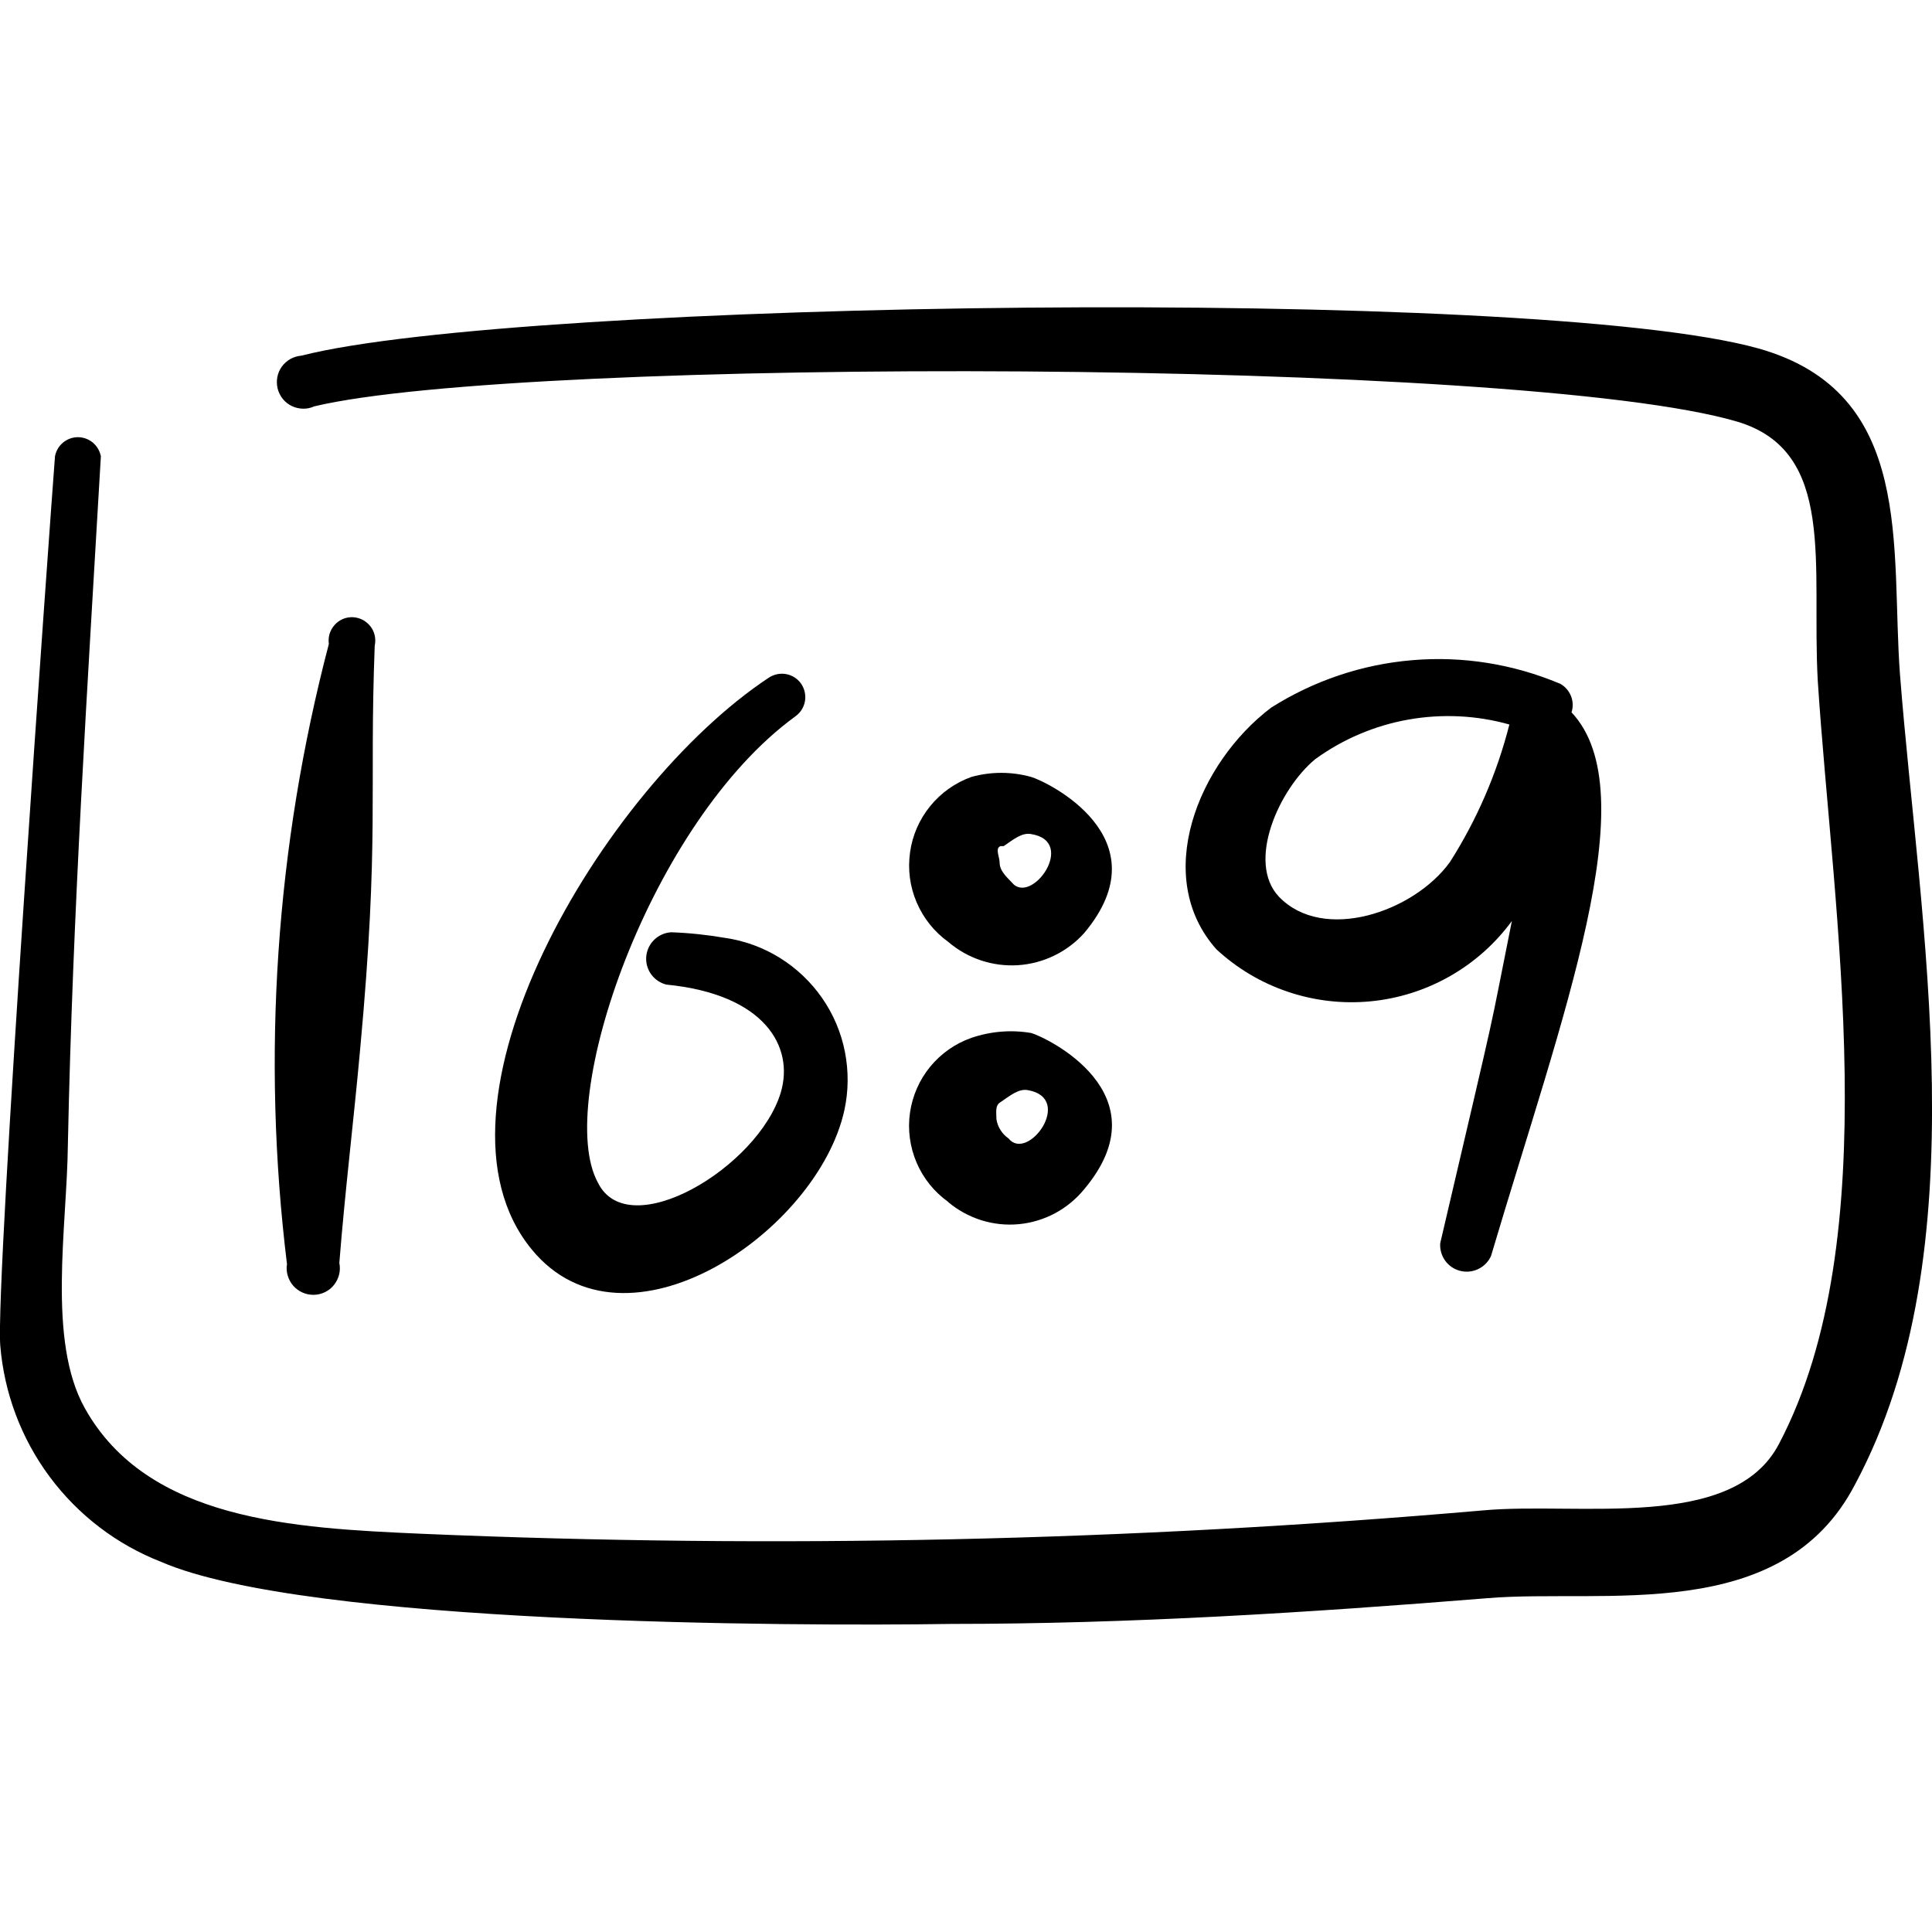 <svg xmlns="http://www.w3.org/2000/svg" fill="none" viewBox="0 0 24 24" id="Composition-16-To-9--Streamline-Freehand">
  <desc>
    Composition 16 To 9 Streamline Icon: https://streamlinehq.com
  </desc>
  <path fill="#000000" d="M13.468 11.591c1 -1.19 -0.48 -1.89 -0.66 -1.94 -0.242 -0.067 -0.498 -0.067 -0.74 0 -0.201 0.072 -0.378 0.197 -0.512 0.362 -0.135 0.165 -0.222 0.364 -0.251 0.575 -0.03 0.211 -0.002 0.426 0.082 0.622 0.084 0.196 0.219 0.366 0.392 0.49 0.24 0.206 0.551 0.31 0.867 0.29 0.316 -0.021 0.611 -0.164 0.823 -0.4Zm-1 -1.08c0.13 -0.09 0.23 -0.17 0.34 -0.15 0.58 0.09 0 0.9 -0.24 0.6 -0.09 -0.09 -0.15 -0.16 -0.15 -0.24 0 -0.08 -0.06 -0.18 0.01 -0.21h0.04Z" stroke-width="1"></path>
  <path fill="#000000" d="M11.778 14.932c0.121 0.102 0.261 0.178 0.412 0.226 0.151 0.047 0.309 0.064 0.467 0.049 0.157 -0.015 0.31 -0.061 0.45 -0.136 0.139 -0.075 0.262 -0.176 0.362 -0.299 1 -1.19 -0.48 -1.89 -0.66 -1.94 -0.248 -0.042 -0.502 -0.021 -0.74 0.06 -0.201 0.07 -0.378 0.194 -0.513 0.358 -0.135 0.164 -0.222 0.363 -0.252 0.573 -0.03 0.211 -0.001 0.425 0.083 0.621 0.084 0.196 0.22 0.364 0.393 0.487Zm0.65 -1.24c0.13 -0.09 0.23 -0.17 0.34 -0.15 0.58 0.1 0 0.9 -0.24 0.6 -0.04 -0.028 -0.074 -0.063 -0.1 -0.105 -0.026 -0.041 -0.043 -0.087 -0.05 -0.135 0 -0.08 -0.02 -0.17 0.05 -0.21Z" stroke-width="1"></path>
  <path fill="#000000" d="M23.603 8.39c-0.12 -1.581 0.2 -3.511 -1.761 -4.062 -2.791 -0.78 -15.406 -0.6 -18.097 0.09 -0.048 0.004 -0.095 0.018 -0.137 0.041 -0.042 0.024 -0.078 0.056 -0.107 0.095 -0.028 0.039 -0.047 0.084 -0.056 0.131 -0.009 0.047 -0.007 0.096 0.004 0.143 0.012 0.047 0.034 0.09 0.064 0.128 0.03 0.037 0.069 0.068 0.112 0.088 0.043 0.021 0.091 0.032 0.139 0.033 0.048 0.001 0.096 -0.009 0.14 -0.029 2.591 -0.62 15.006 -0.6 17.677 0.19 1.24 0.37 0.92 1.791 1 3.221 0.19 2.911 0.86 6.923 -0.48 9.474 -0.57 1.1 -2.491 0.72 -3.681 0.83 -4.384 0.381 -8.788 0.478 -13.185 0.29 -1.581 -0.07 -3.401 -0.16 -4.182 -1.561 -0.47 -0.84 -0.22 -2.261 -0.21 -3.271 0.06 -2.901 0.24 -5.632 0.41 -8.553 -0.013 -0.066 -0.048 -0.126 -0.1 -0.17 -0.052 -0.043 -0.118 -0.067 -0.185 -0.067 -0.068 0 -0.133 0.024 -0.185 0.067 -0.052 0.043 -0.087 0.103 -0.1 0.17 -0.06 0.78 -0.74 10.224 -0.68 11.044 0.048 0.591 0.26 1.157 0.614 1.633 0.354 0.476 0.834 0.843 1.387 1.058 1.801 0.78 7.853 0.8 9.814 0.77 2.221 0 4.432 -0.14 6.663 -0.32 1.44 -0.12 3.651 0.34 4.562 -1.411 1.561 -2.911 0.8 -6.973 0.56 -10.054Z" stroke-width="1"></path>
  <path fill="#000000" d="M4.215 15.693c0.07 -0.89 0.18 -1.781 0.26 -2.671 0.24 -2.601 0.11 -3.181 0.18 -5.002 0.009 -0.042 0.009 -0.085 -0 -0.126 -0.009 -0.042 -0.028 -0.081 -0.054 -0.114s-0.059 -0.061 -0.097 -0.081c-0.038 -0.019 -0.08 -0.03 -0.122 -0.032 -0.043 -0.001 -0.085 0.006 -0.124 0.023 -0.039 0.017 -0.074 0.042 -0.102 0.074 -0.028 0.032 -0.049 0.069 -0.062 0.11 -0.012 0.041 -0.015 0.084 -0.009 0.126 -0.659 2.512 -0.836 5.125 -0.52 7.703 -0.008 0.048 -0.005 0.096 0.009 0.142 0.013 0.046 0.036 0.089 0.068 0.126 0.032 0.036 0.071 0.066 0.115 0.085 0.044 0.02 0.092 0.029 0.14 0.029 0.048 -0.001 0.096 -0.012 0.139 -0.033 0.043 -0.021 0.082 -0.051 0.112 -0.089 0.03 -0.037 0.052 -0.081 0.064 -0.128 0.012 -0.047 0.013 -0.095 0.004 -0.143Z" stroke-width="1"></path>
  <path fill="#000000" d="M9.878 8.9c0.064 -0.044 0.107 -0.111 0.121 -0.187 0.014 -0.076 -0.003 -0.154 -0.046 -0.218 -0.044 -0.064 -0.111 -0.107 -0.187 -0.121s-0.154 0.003 -0.218 0.046c-2.071 1.371 -4.402 5.332 -2.941 7.103 1.16 1.411 3.551 -0.22 3.882 -1.731 0.052 -0.238 0.054 -0.485 0.007 -0.725 -0.047 -0.239 -0.143 -0.467 -0.282 -0.667 -0.139 -0.201 -0.318 -0.371 -0.525 -0.5 -0.207 -0.129 -0.439 -0.214 -0.68 -0.249 -0.222 -0.038 -0.446 -0.062 -0.67 -0.07 -0.079 0.004 -0.154 0.037 -0.211 0.092 -0.057 0.055 -0.092 0.128 -0.1 0.207 -0.007 0.079 0.014 0.158 0.06 0.222 0.046 0.064 0.113 0.11 0.19 0.129 1.22 0.12 1.591 0.77 1.421 1.341 -0.28 0.93 -1.891 1.891 -2.271 1.12 -0.55 -1 0.65 -4.482 2.451 -5.792Z" stroke-width="1"></path>
  <path fill="#000000" d="M19.371 8.49c-0.577 -0.242 -1.204 -0.342 -1.827 -0.289 -0.624 0.052 -1.225 0.255 -1.754 0.59 -0.91 0.69 -1.48 2.101 -0.68 3.001 0.255 0.237 0.558 0.417 0.888 0.528 0.33 0.112 0.68 0.152 1.026 0.119 0.347 -0.033 0.682 -0.139 0.985 -0.311 0.303 -0.172 0.566 -0.406 0.772 -0.687 -0.32 1.591 -0.12 0.71 -0.89 4.002 -0.006 0.077 0.016 0.154 0.061 0.217s0.111 0.108 0.187 0.127c0.075 0.019 0.155 0.011 0.225 -0.023 0.07 -0.034 0.126 -0.091 0.158 -0.162 0.89 -3.001 1.941 -5.752 1 -6.753 0.022 -0.068 0.019 -0.142 -0.009 -0.208 -0.028 -0.066 -0.078 -0.12 -0.141 -0.152Zm-1.361 2.221c-0.45 0.62 -1.571 1 -2.121 0.43 -0.41 -0.43 0 -1.34 0.45 -1.711 0.343 -0.249 0.739 -0.417 1.156 -0.491 0.417 -0.074 0.847 -0.054 1.255 0.061 -0.154 0.606 -0.404 1.184 -0.74 1.711Z" stroke-width="1"></path>
</svg>